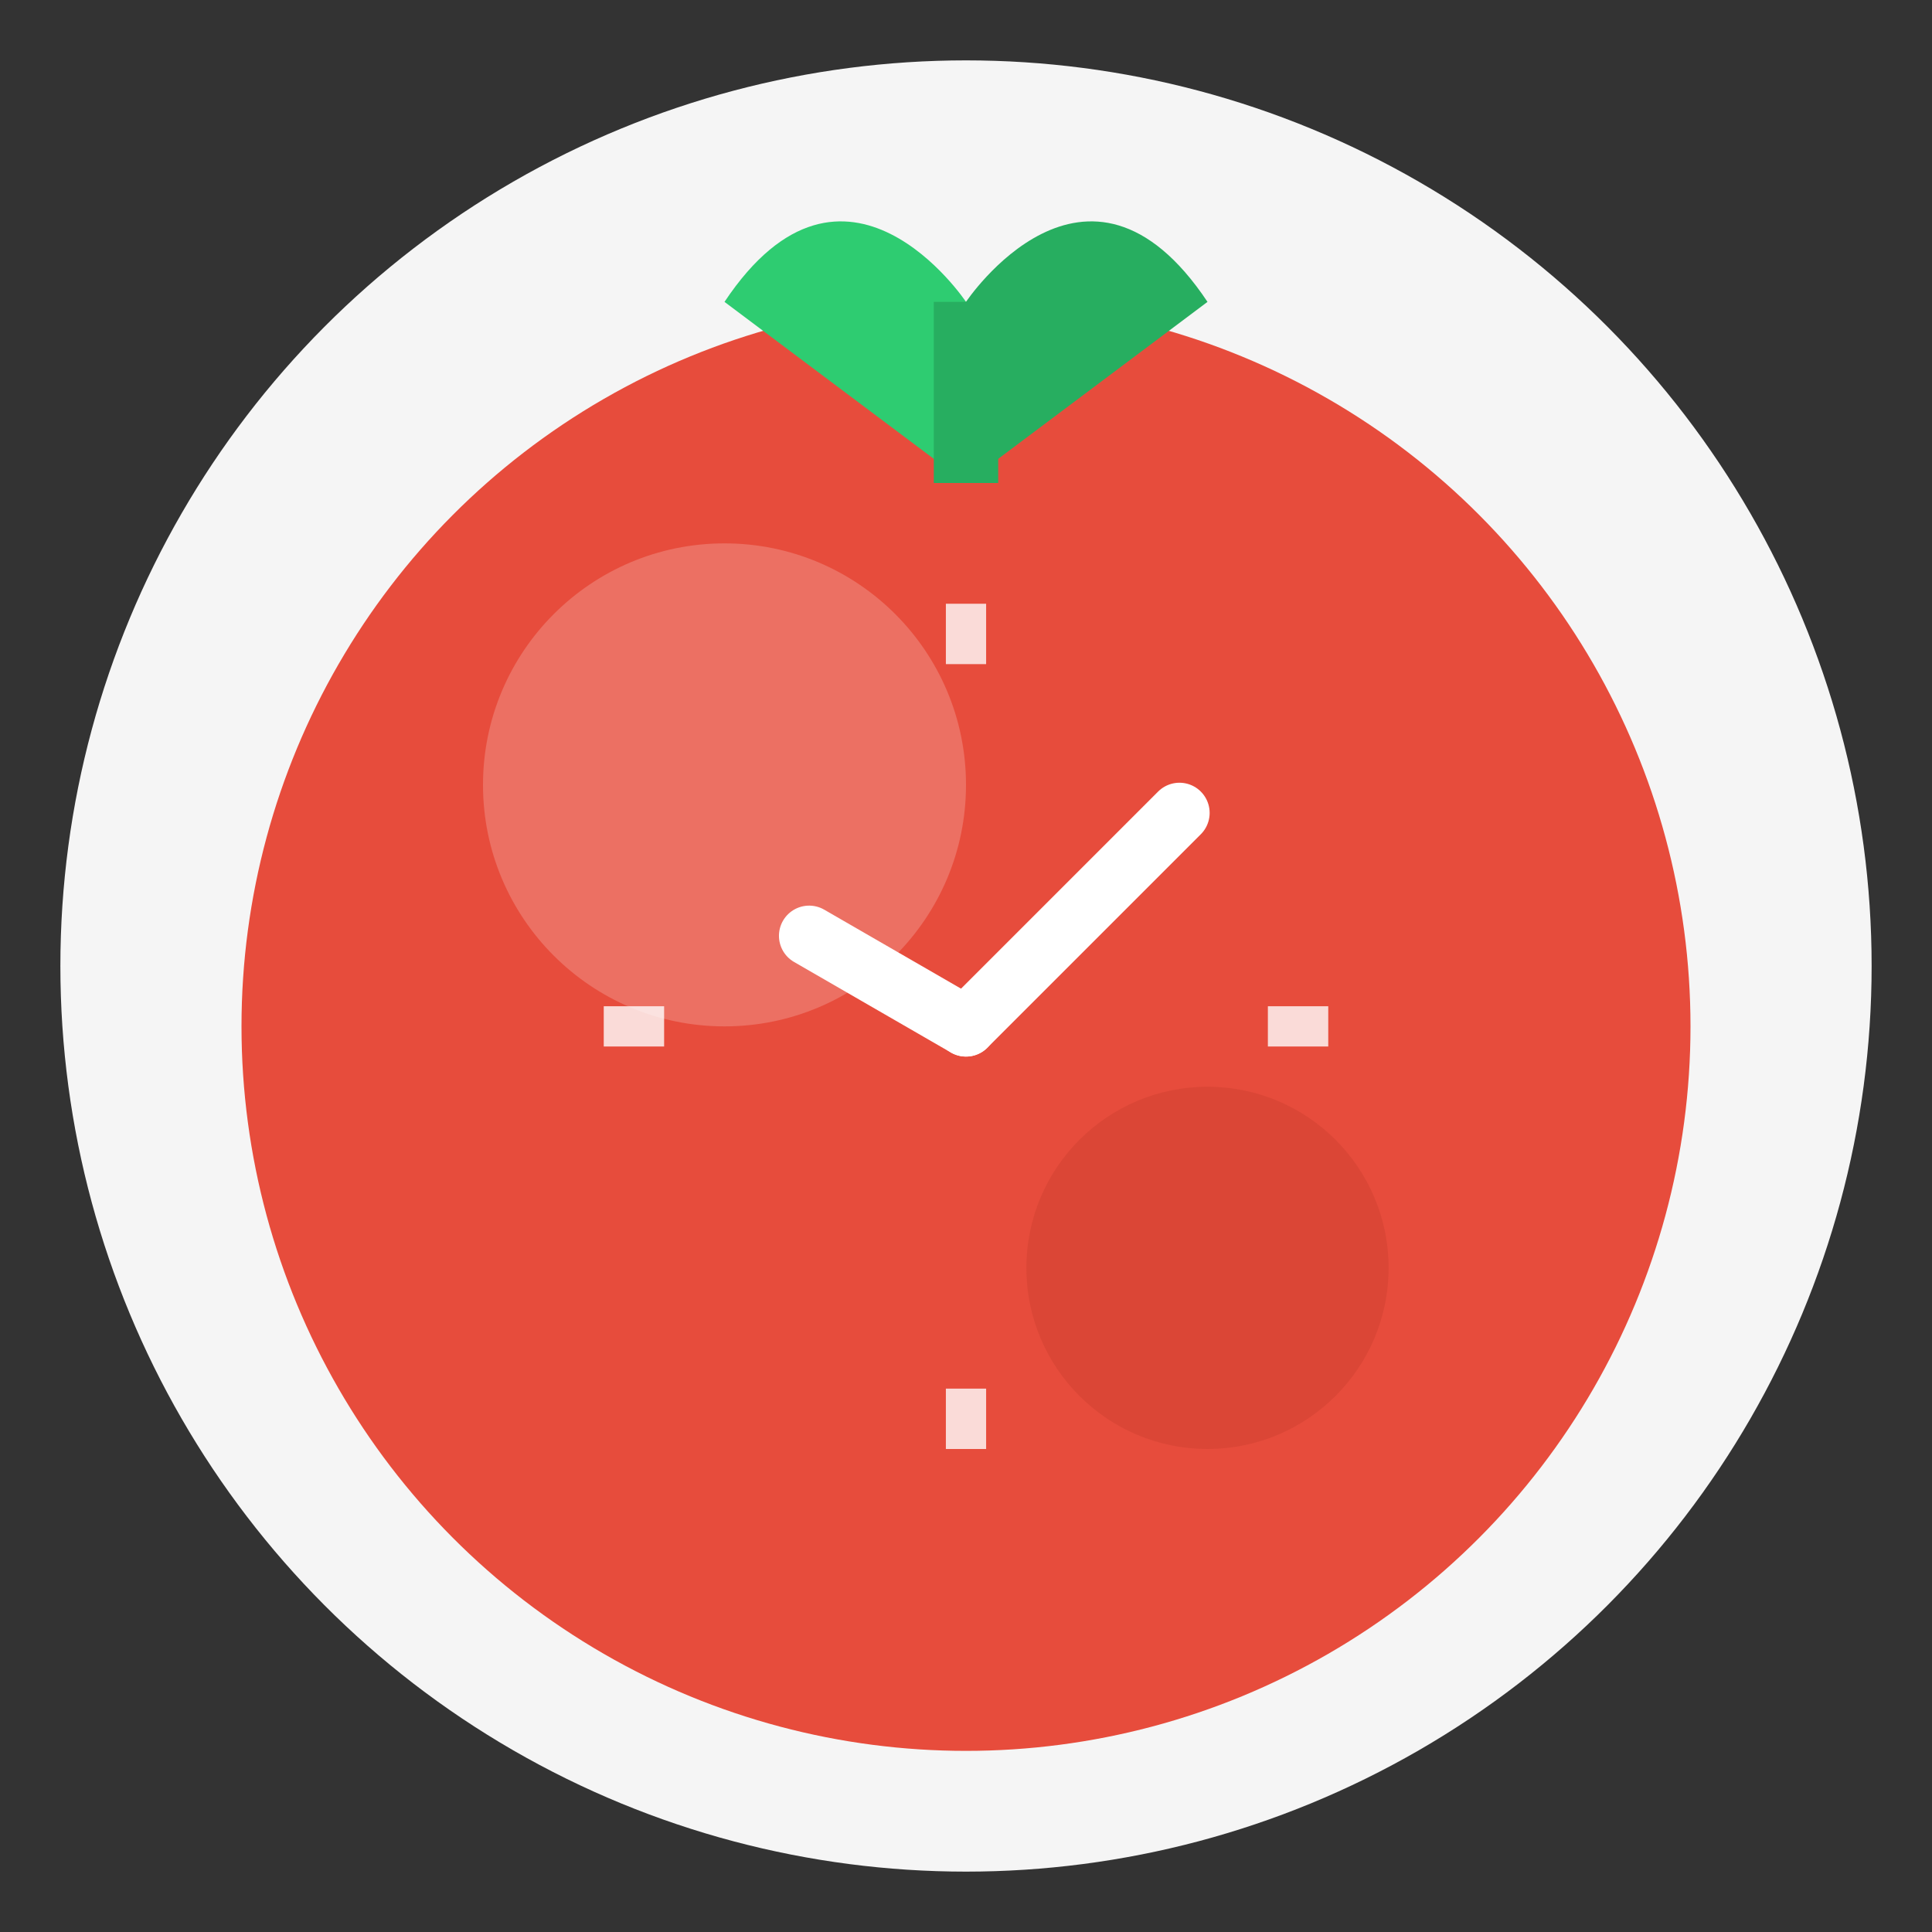<?xml version="1.0" encoding="UTF-8"?>
<svg width="48" height="48" viewBox="0 0 48 48" xmlns="http://www.w3.org/2000/svg">
    <rect x="0" y="0" width="48" height="48" fill="#333333" stroke="none"/>
    <!-- 背景圆 -->
    <circle cx="24" cy="24" r="22.5" fill="#f5f5f5"/>
    
    <!-- 番茄主体 -->
    <circle cx="24" cy="25.5" r="18" fill="#e74c3c"/>
    
    <!-- 叶子 -->
    <path d="M24 7.5 C24 7.5, 27 3, 30 7.5 L24 12 Z" fill="#27ae60"/>
    <path d="M24 7.5 C24 7.5, 21 3, 18 7.5 L24 12 Z" fill="#2ecc71"/>
    
    <!-- 茎 -->
    <rect x="23.2" y="7.5" width="1.6" height="4.5" fill="#27ae60"/>
    
    <!-- 高光效果 -->
    <circle cx="18" cy="19.5" r="6" fill="#ffffff" opacity="0.2"/>
    <circle cx="30" cy="31.5" r="4.5" fill="#c0392b" opacity="0.3"/>
    
    <!-- 时钟刻度 -->
    <g stroke="#ffffff" stroke-width="1" opacity="0.8">
        <line x1="24" y1="15" x2="24" y2="16.5"/>
        <line x1="33" y1="25.5" x2="31.5" y2="25.5"/>
        <line x1="24" y1="36" x2="24" y2="34.5"/>
        <line x1="15" y1="25.5" x2="16.5" y2="25.5"/>
    </g>
    
    <!-- 时钟指针 -->
    <g stroke="#ffffff" stroke-width="1.5" stroke-linecap="round">
        <line x1="24" y1="25.5" x2="24" y2="18" transform="rotate(45, 24, 25.5)"/>
        <line x1="24" y1="25.5" x2="24" y2="21" transform="rotate(-60, 24, 25.5)"/>
    </g>
</svg>
